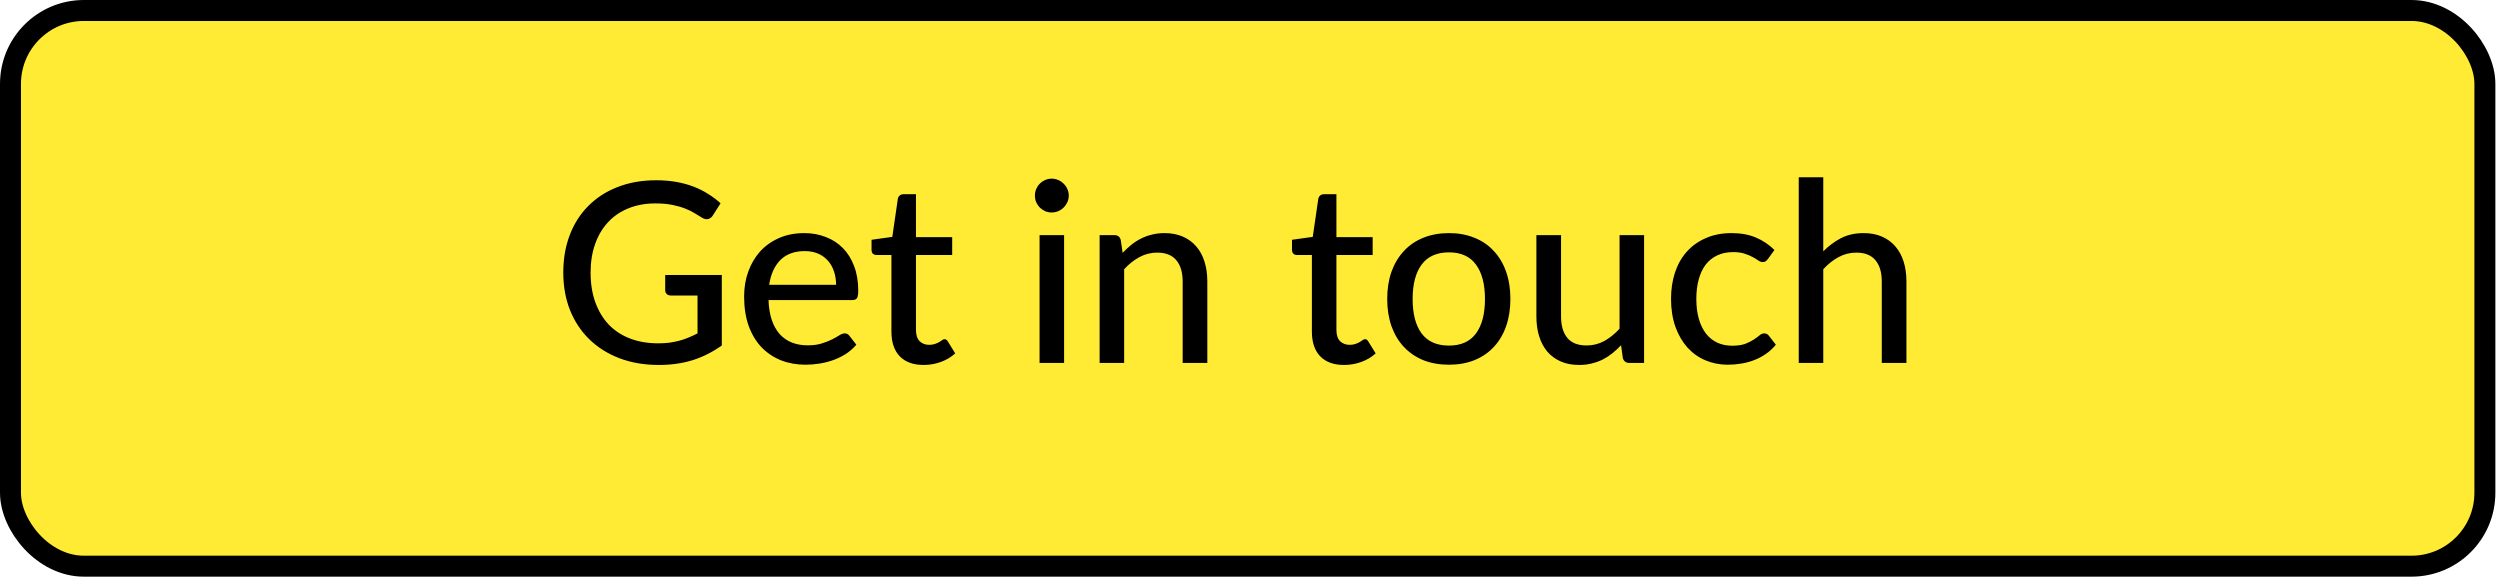 <svg width="331" height="77" viewBox="0 0 331 77" fill="none" xmlns="http://www.w3.org/2000/svg">
<rect x="1.388" y="1.388" width="327.611" height="73.574" rx="9.717" fill="#FFEB33" stroke="black" stroke-width="2.776"/>
<path d="M95.568 36.411V45.739C94.358 46.605 93.07 47.255 91.704 47.688C90.338 48.11 88.85 48.321 87.239 48.321C85.307 48.321 83.558 48.021 81.992 47.422C80.437 46.822 79.11 45.983 78.011 44.906C76.911 43.829 76.062 42.541 75.462 41.042C74.873 39.542 74.579 37.893 74.579 36.094C74.579 34.284 74.862 32.629 75.429 31.13C76.006 29.62 76.828 28.331 77.894 27.265C78.96 26.188 80.248 25.355 81.759 24.767C83.28 24.167 84.985 23.867 86.873 23.867C87.828 23.867 88.711 23.939 89.522 24.084C90.343 24.228 91.104 24.433 91.804 24.7C92.503 24.966 93.147 25.288 93.736 25.666C94.336 26.033 94.891 26.449 95.402 26.916L94.386 28.515C94.23 28.77 94.025 28.931 93.769 28.998C93.514 29.064 93.236 29.003 92.936 28.814C92.648 28.648 92.326 28.454 91.97 28.231C91.626 28.009 91.21 27.804 90.721 27.615C90.243 27.426 89.683 27.265 89.038 27.132C88.394 26.999 87.634 26.932 86.756 26.932C85.446 26.932 84.263 27.149 83.208 27.582C82.153 28.004 81.254 28.615 80.509 29.414C79.765 30.214 79.193 31.18 78.794 32.313C78.394 33.434 78.194 34.695 78.194 36.094C78.194 37.56 78.405 38.876 78.827 40.042C79.249 41.197 79.843 42.18 80.609 42.991C81.387 43.79 82.325 44.401 83.425 44.823C84.535 45.245 85.773 45.456 87.139 45.456C87.672 45.456 88.167 45.428 88.622 45.373C89.088 45.306 89.533 45.217 89.955 45.106C90.377 44.995 90.782 44.856 91.171 44.69C91.57 44.523 91.965 44.34 92.353 44.14V39.126H88.822C88.6 39.126 88.416 39.059 88.272 38.926C88.139 38.793 88.072 38.626 88.072 38.426V36.411H95.568ZM110.698 37.71C110.698 37.066 110.604 36.472 110.415 35.928C110.238 35.383 109.971 34.911 109.616 34.512C109.26 34.112 108.827 33.801 108.316 33.579C107.805 33.357 107.217 33.246 106.551 33.246C105.185 33.246 104.107 33.64 103.319 34.428C102.541 35.217 102.047 36.311 101.836 37.71H110.698ZM113.38 45.639C112.981 46.106 112.52 46.511 111.998 46.855C111.476 47.188 110.921 47.461 110.332 47.672C109.743 47.883 109.133 48.038 108.5 48.138C107.878 48.238 107.261 48.288 106.651 48.288C105.484 48.288 104.402 48.094 103.402 47.705C102.414 47.305 101.553 46.728 100.82 45.972C100.098 45.206 99.532 44.262 99.121 43.141C98.721 42.008 98.521 40.708 98.521 39.242C98.521 38.065 98.705 36.971 99.071 35.961C99.438 34.939 99.96 34.051 100.637 33.295C101.325 32.54 102.164 31.946 103.152 31.513C104.141 31.08 105.251 30.863 106.484 30.863C107.517 30.863 108.466 31.036 109.332 31.38C110.21 31.713 110.965 32.202 111.598 32.846C112.231 33.49 112.725 34.284 113.081 35.228C113.447 36.172 113.63 37.249 113.63 38.46C113.63 38.959 113.575 39.298 113.464 39.476C113.353 39.642 113.147 39.726 112.847 39.726H101.753C101.786 40.736 101.931 41.619 102.186 42.374C102.442 43.118 102.791 43.74 103.236 44.24C103.691 44.74 104.23 45.112 104.851 45.356C105.473 45.6 106.167 45.722 106.934 45.722C107.656 45.722 108.277 45.639 108.799 45.473C109.332 45.306 109.788 45.128 110.165 44.94C110.554 44.74 110.876 44.556 111.132 44.39C111.398 44.223 111.631 44.14 111.831 44.14C112.098 44.14 112.303 44.24 112.448 44.44L113.38 45.639ZM122.289 48.321C120.923 48.321 119.868 47.938 119.124 47.172C118.391 46.406 118.024 45.312 118.024 43.89V33.762H116.059C115.87 33.762 115.709 33.706 115.576 33.595C115.453 33.473 115.392 33.295 115.392 33.062V31.746L118.141 31.363L118.874 26.316C118.918 26.127 119.002 25.983 119.124 25.883C119.257 25.772 119.424 25.716 119.624 25.716H121.273V31.396H126.07V33.762H121.273V43.674C121.273 44.34 121.434 44.84 121.756 45.173C122.089 45.495 122.511 45.656 123.022 45.656C123.322 45.656 123.577 45.617 123.788 45.539C124.01 45.462 124.199 45.378 124.355 45.289C124.51 45.19 124.643 45.101 124.754 45.023C124.865 44.945 124.965 44.906 125.054 44.906C125.165 44.906 125.249 44.934 125.304 44.99C125.371 45.034 125.437 45.112 125.504 45.223L126.47 46.789C125.937 47.277 125.304 47.655 124.571 47.921C123.838 48.188 123.077 48.321 122.289 48.321ZM140.887 31.13V48.055H137.639V31.13H140.887ZM141.504 25.899C141.504 26.199 141.443 26.488 141.32 26.765C141.198 27.032 141.032 27.271 140.821 27.482C140.621 27.682 140.382 27.843 140.104 27.965C139.827 28.076 139.538 28.131 139.238 28.131C138.938 28.131 138.655 28.076 138.389 27.965C138.122 27.843 137.883 27.682 137.672 27.482C137.472 27.271 137.311 27.032 137.189 26.765C137.078 26.488 137.023 26.199 137.023 25.899C137.023 25.588 137.078 25.3 137.189 25.033C137.311 24.755 137.472 24.517 137.672 24.317C137.883 24.106 138.122 23.945 138.389 23.834C138.655 23.712 138.938 23.651 139.238 23.651C139.538 23.651 139.827 23.712 140.104 23.834C140.382 23.945 140.621 24.106 140.821 24.317C141.032 24.517 141.198 24.755 141.32 25.033C141.443 25.3 141.504 25.588 141.504 25.899ZM148.639 33.479C149.005 33.09 149.388 32.735 149.788 32.413C150.188 32.091 150.61 31.819 151.054 31.596C151.51 31.363 151.993 31.186 152.503 31.063C153.025 30.93 153.581 30.863 154.169 30.863C155.102 30.863 155.918 31.019 156.618 31.33C157.329 31.641 157.923 32.08 158.4 32.646C158.878 33.201 159.239 33.873 159.483 34.661C159.728 35.45 159.85 36.322 159.85 37.277V48.055H156.585V37.277C156.585 36.066 156.307 35.128 155.752 34.462C155.197 33.784 154.347 33.446 153.203 33.446C152.37 33.446 151.587 33.645 150.854 34.045C150.132 34.434 149.461 34.967 148.839 35.644V48.055H145.59V31.13H147.539C147.995 31.13 148.278 31.346 148.389 31.78L148.639 33.479ZM177.957 48.321C176.591 48.321 175.536 47.938 174.792 47.172C174.059 46.406 173.693 45.312 173.693 43.89V33.762H171.727C171.538 33.762 171.377 33.706 171.244 33.595C171.122 33.473 171.061 33.295 171.061 33.062V31.746L173.809 31.363L174.542 26.316C174.587 26.127 174.67 25.983 174.792 25.883C174.925 25.772 175.092 25.716 175.292 25.716H176.941V31.396H181.739V33.762H176.941V43.674C176.941 44.34 177.102 44.84 177.424 45.173C177.757 45.495 178.179 45.656 178.69 45.656C178.99 45.656 179.245 45.617 179.456 45.539C179.679 45.462 179.867 45.378 180.023 45.289C180.178 45.19 180.312 45.101 180.423 45.023C180.534 44.945 180.634 44.906 180.722 44.906C180.833 44.906 180.917 44.934 180.972 44.99C181.039 45.034 181.106 45.112 181.172 45.223L182.138 46.789C181.605 47.277 180.972 47.655 180.239 47.921C179.506 48.188 178.746 48.321 177.957 48.321ZM191.846 30.863C193.09 30.863 194.211 31.069 195.211 31.48C196.221 31.88 197.077 32.463 197.776 33.229C198.487 33.984 199.031 34.9 199.409 35.977C199.786 37.044 199.975 38.243 199.975 39.576C199.975 40.908 199.786 42.113 199.409 43.191C199.031 44.268 198.487 45.184 197.776 45.939C197.077 46.694 196.221 47.277 195.211 47.688C194.211 48.088 193.09 48.288 191.846 48.288C190.591 48.288 189.458 48.088 188.448 47.688C187.448 47.277 186.593 46.694 185.882 45.939C185.172 45.184 184.622 44.268 184.233 43.191C183.856 42.113 183.667 40.908 183.667 39.576C183.667 38.243 183.856 37.044 184.233 35.977C184.622 34.9 185.172 33.984 185.882 33.229C186.593 32.463 187.448 31.88 188.448 31.48C189.458 31.069 190.591 30.863 191.846 30.863ZM191.846 45.756C193.445 45.756 194.639 45.217 195.427 44.14C196.216 43.063 196.61 41.547 196.61 39.592C196.61 37.638 196.216 36.122 195.427 35.045C194.639 33.956 193.445 33.412 191.846 33.412C190.225 33.412 189.014 33.956 188.214 35.045C187.426 36.122 187.032 37.638 187.032 39.592C187.032 41.547 187.426 43.063 188.214 44.14C189.014 45.217 190.225 45.756 191.846 45.756ZM217.677 31.13V48.055H215.728C215.284 48.055 214.995 47.838 214.862 47.405L214.629 45.706C214.262 46.095 213.879 46.45 213.479 46.772C213.08 47.094 212.652 47.372 212.197 47.605C211.741 47.827 211.258 47.999 210.748 48.121C210.237 48.255 209.687 48.321 209.098 48.321C208.165 48.321 207.344 48.166 206.633 47.855C205.933 47.544 205.345 47.111 204.867 46.556C204.39 45.989 204.029 45.312 203.784 44.523C203.54 43.735 203.418 42.863 203.418 41.908V31.13H206.683V41.908C206.683 43.118 206.961 44.062 207.516 44.74C208.071 45.406 208.921 45.739 210.065 45.739C210.897 45.739 211.675 45.545 212.397 45.156C213.119 44.756 213.796 44.212 214.429 43.524V31.13H217.677ZM234.072 34.295C233.972 34.417 233.872 34.517 233.772 34.595C233.683 34.661 233.55 34.695 233.372 34.695C233.195 34.695 233.006 34.628 232.806 34.495C232.617 34.351 232.373 34.201 232.073 34.045C231.784 33.879 231.429 33.729 231.007 33.595C230.596 33.451 230.085 33.379 229.474 33.379C228.675 33.379 227.97 33.523 227.359 33.812C226.748 34.101 226.237 34.512 225.826 35.045C225.426 35.578 225.121 36.227 224.91 36.994C224.699 37.76 224.594 38.621 224.594 39.576C224.594 40.564 224.705 41.447 224.927 42.224C225.149 42.991 225.465 43.64 225.876 44.173C226.287 44.695 226.787 45.095 227.375 45.373C227.964 45.639 228.619 45.773 229.341 45.773C230.041 45.773 230.618 45.689 231.074 45.523C231.529 45.345 231.907 45.156 232.206 44.956C232.506 44.756 232.756 44.573 232.956 44.407C233.156 44.229 233.361 44.14 233.572 44.14C233.839 44.14 234.044 44.24 234.189 44.44L235.122 45.639C234.733 46.117 234.294 46.522 233.806 46.855C233.328 47.188 232.817 47.461 232.273 47.672C231.729 47.883 231.157 48.038 230.557 48.138C229.969 48.238 229.369 48.288 228.758 48.288C227.703 48.288 226.715 48.094 225.793 47.705C224.882 47.316 224.088 46.75 223.411 46.006C222.745 45.262 222.217 44.351 221.828 43.274C221.44 42.185 221.245 40.953 221.245 39.576C221.245 38.321 221.417 37.16 221.762 36.094C222.117 35.028 222.633 34.112 223.311 33.346C223.999 32.568 224.843 31.963 225.843 31.53C226.842 31.086 227.986 30.863 229.275 30.863C230.485 30.863 231.551 31.058 232.473 31.447C233.395 31.835 234.216 32.385 234.938 33.096L234.072 34.295ZM241.402 33.279C242.113 32.557 242.896 31.974 243.751 31.53C244.617 31.086 245.611 30.863 246.733 30.863C247.666 30.863 248.482 31.019 249.182 31.33C249.892 31.641 250.486 32.08 250.964 32.646C251.442 33.201 251.802 33.873 252.047 34.661C252.291 35.45 252.413 36.322 252.413 37.277V48.055H249.148V37.277C249.148 36.066 248.871 35.128 248.315 34.462C247.76 33.784 246.91 33.446 245.767 33.446C244.934 33.446 244.151 33.645 243.418 34.045C242.696 34.434 242.024 34.967 241.402 35.644V48.055H238.154V23.467H241.402V33.279Z" fill="black"/>
</svg>
